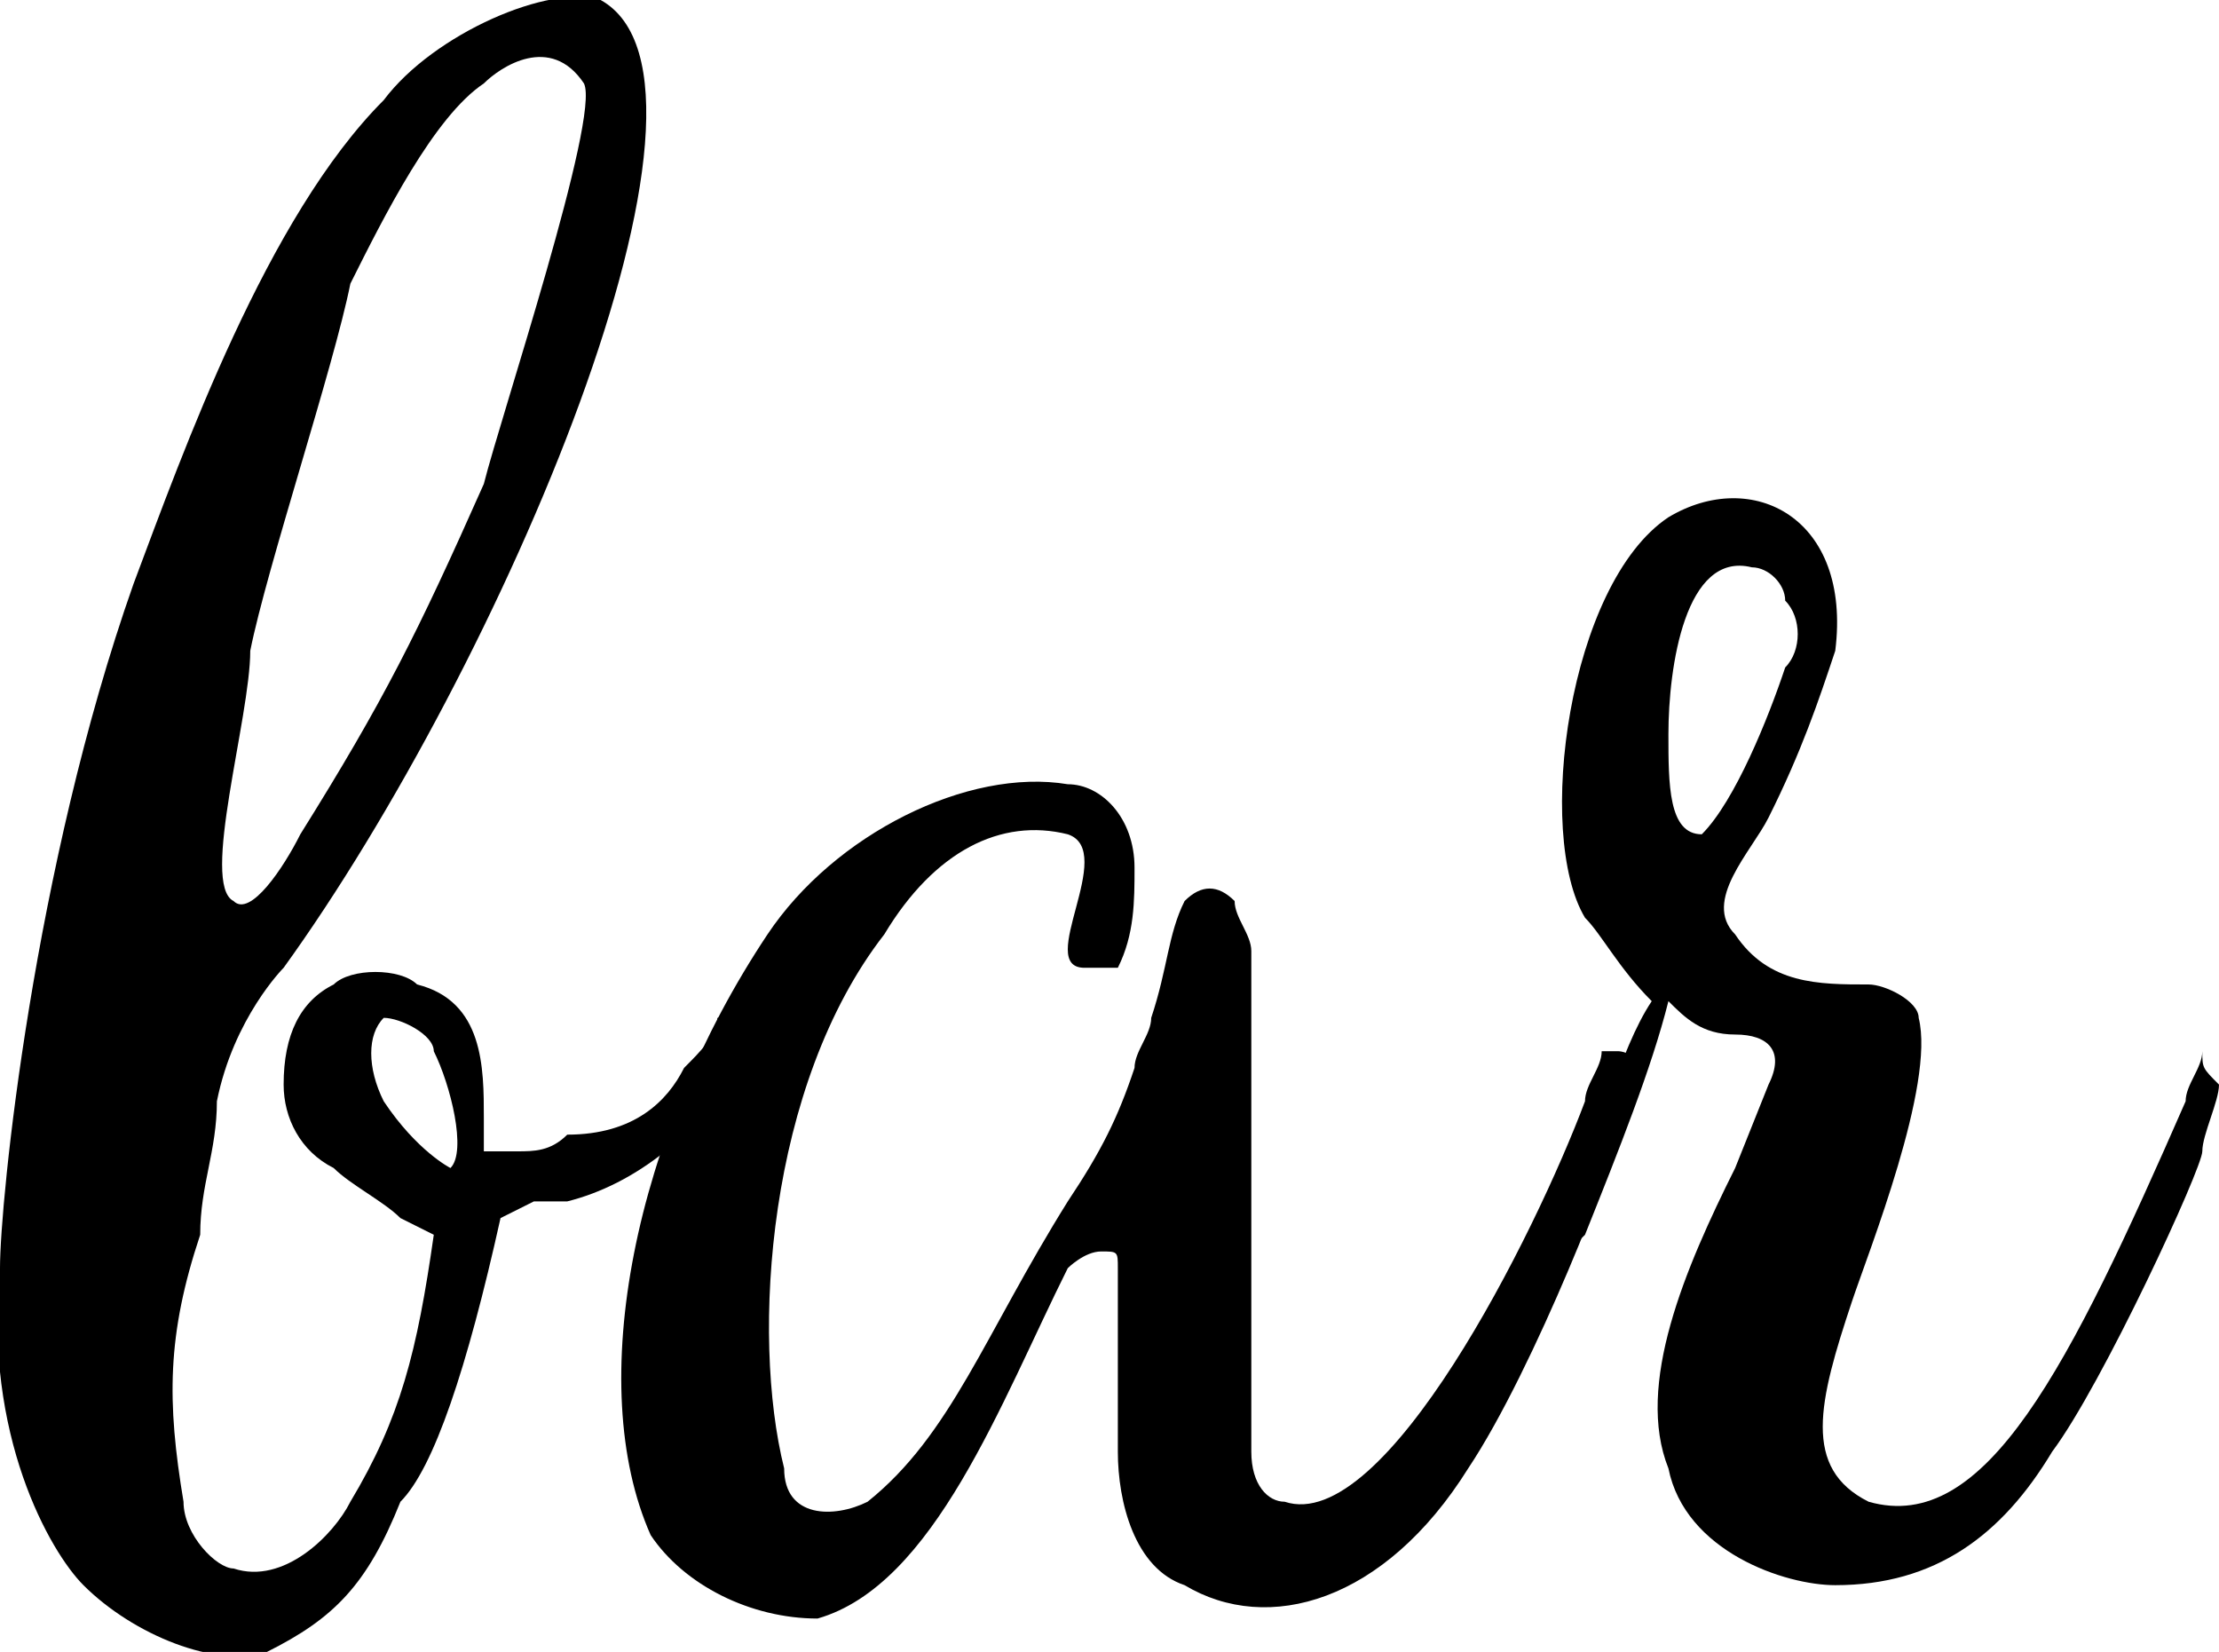 <?xml version="1.0" encoding="utf-8"?>
<!-- Generator: Adobe Illustrator 23.1.1, SVG Export Plug-In . SVG Version: 6.00 Build 0)  -->
<svg version="1.1" id="Layer_1" xmlns="http://www.w3.org/2000/svg" xmlns:xlink="http://www.w3.org/1999/xlink" x="0px" y="0px"
	 viewBox="0 0 13.3 9.9" style="enable-background:new 0 0 13.3 9.9;" xml:space="preserve">
<g>
	<path d="M0.5,9.5C0.3,9.3-0.1,8.6,0,7.6c0-0.4,0.2-2.4,0.8-4.1c0.3-0.8,0.8-2.2,1.5-2.9c0.3-0.4,1-0.7,1.3-0.6
		c0.9,0.5-0.6,4-1.9,5.8c0,0-0.3,0.3-0.4,0.8c0,0.3-0.1,0.5-0.1,0.8C1,8,1,8.4,1.1,9c0,0.2,0.2,0.4,0.3,0.4C1.7,9.5,2,9.2,2.1,9
		c0.3-0.5,0.4-0.9,0.5-1.6c0,0,0,0-0.2-0.1C2.3,7.2,2.1,7.1,2,7C1.8,6.9,1.7,6.7,1.7,6.5C1.7,6.2,1.8,6,2,5.9c0.1-0.1,0.4-0.1,0.5,0
		C2.9,6,2.9,6.4,2.9,6.7l0,0.2c0,0,0.2,0,0.2,0c0.1,0,0.2,0,0.3-0.1C3.8,6.8,4,6.6,4.1,6.4c0.1-0.1,0.2-0.2,0.2-0.3c0,0,0.1,0,0.2,0
		c0,0,0,0.1,0,0.1c0,0,0,0.1,0,0.1C4.2,6.8,3.8,7.1,3.4,7.2c-0.1,0-0.2,0-0.2,0C3,7.3,3,7.3,3,7.3C2.8,8.2,2.6,8.8,2.4,9
		C2.2,9.5,2,9.7,1.6,9.9C1.3,10,0.8,9.8,0.5,9.5z M1.8,5c0.5-0.8,0.7-1.2,1.1-2.1C3,2.5,3.6,0.7,3.5,0.5C3.3,0.2,3,0.4,2.9,0.5
		C2.6,0.7,2.3,1.3,2.1,1.7C2,2.2,1.6,3.4,1.5,3.9C1.5,4.3,1.2,5.3,1.4,5.4C1.5,5.5,1.7,5.2,1.8,5z M2.6,6.3c0-0.1-0.2-0.2-0.3-0.2
		c-0.1,0.1-0.1,0.3,0,0.5C2.5,6.9,2.7,7,2.7,7C2.8,6.9,2.7,6.5,2.6,6.3z"/>
	<path d="M3.9,9.2C3.5,8.3,3.8,6.8,4.6,5.6c0.4-0.6,1.2-1,1.8-0.9c0.2,0,0.4,0.2,0.4,0.5c0,0.2,0,0.4-0.1,0.6
		C6.6,5.8,6.6,5.8,6.5,5.8C6.2,5.8,6.7,5.1,6.4,5C6,4.9,5.6,5.1,5.3,5.6C4.6,6.5,4.5,8,4.7,8.8C4.7,9.1,5,9.1,5.2,9
		c0.5-0.4,0.7-1,1.2-1.8c0.2-0.3,0.3-0.5,0.4-0.8c0-0.1,0.1-0.2,0.1-0.3C7,5.8,7,5.6,7.1,5.4c0.1-0.1,0.2-0.1,0.3,0
		c0,0.1,0.1,0.2,0.1,0.3c0,0.5,0,1,0,1.4c0,0.5,0,1.1,0,1.6c0,0.2,0.1,0.3,0.2,0.3c0.6,0.2,1.5-1.6,1.8-2.4c0-0.1,0.1-0.2,0.1-0.3
		c0,0,0,0,0.1,0c0,0,0.1,0,0.1,0.1c0,0.1-0.1,0.3-0.1,0.4c0,0.1-0.5,1.4-0.9,2c-0.5,0.8-1.2,1-1.7,0.7C6.8,9.4,6.7,9,6.7,8.7
		c0-0.2,0-0.3,0-0.5c0-0.2,0-0.4,0-0.6c0-0.1,0-0.1-0.1-0.1c-0.1,0-0.2,0.1-0.2,0.1C6,8.4,5.6,9.5,4.9,9.7C4.5,9.7,4.1,9.5,3.9,9.2z
		"/>
	<path d="M13.3,6.5c0,0.1-0.1,0.3-0.1,0.4c0,0.1-0.6,1.4-0.9,1.8c-0.3,0.5-0.7,0.8-1.3,0.8c-0.3,0-0.9-0.2-1-0.7
		C9.8,8.3,10.1,7.6,10.4,7l0.2-0.5c0.1-0.2,0-0.3-0.2-0.3c-0.2,0-0.3-0.1-0.4-0.2C9.9,6.4,9.7,6.9,9.5,7.4C9.4,7.5,9.3,7.6,9.3,7.6
		c-0.1,0-0.1-0.1,0-0.2c0.3-0.6,0.4-1.1,0.6-1.4C9.7,5.8,9.6,5.6,9.5,5.5C9.2,5,9.4,3.5,10,3.1c0.5-0.3,1.1,0,1,0.8
		c-0.1,0.3-0.2,0.6-0.4,1c-0.1,0.2-0.4,0.5-0.2,0.7c0.2,0.3,0.5,0.3,0.8,0.3c0.1,0,0.3,0.1,0.3,0.2c0.1,0.4-0.3,1.4-0.4,1.7
		c-0.2,0.6-0.3,1,0.1,1.2c0.7,0.2,1.2-0.8,1.9-2.4c0-0.1,0.1-0.2,0.1-0.3C13.2,6.4,13.2,6.4,13.3,6.5C13.3,6.5,13.3,6.5,13.3,6.5z
		 M10.7,4c0.1-0.1,0.1-0.3,0-0.4c0-0.1-0.1-0.2-0.2-0.2C10.1,3.3,10,4,10,4.4c0,0.3,0,0.6,0.2,0.6C10.4,4.8,10.6,4.3,10.7,4z"/>
</g>
</svg>
